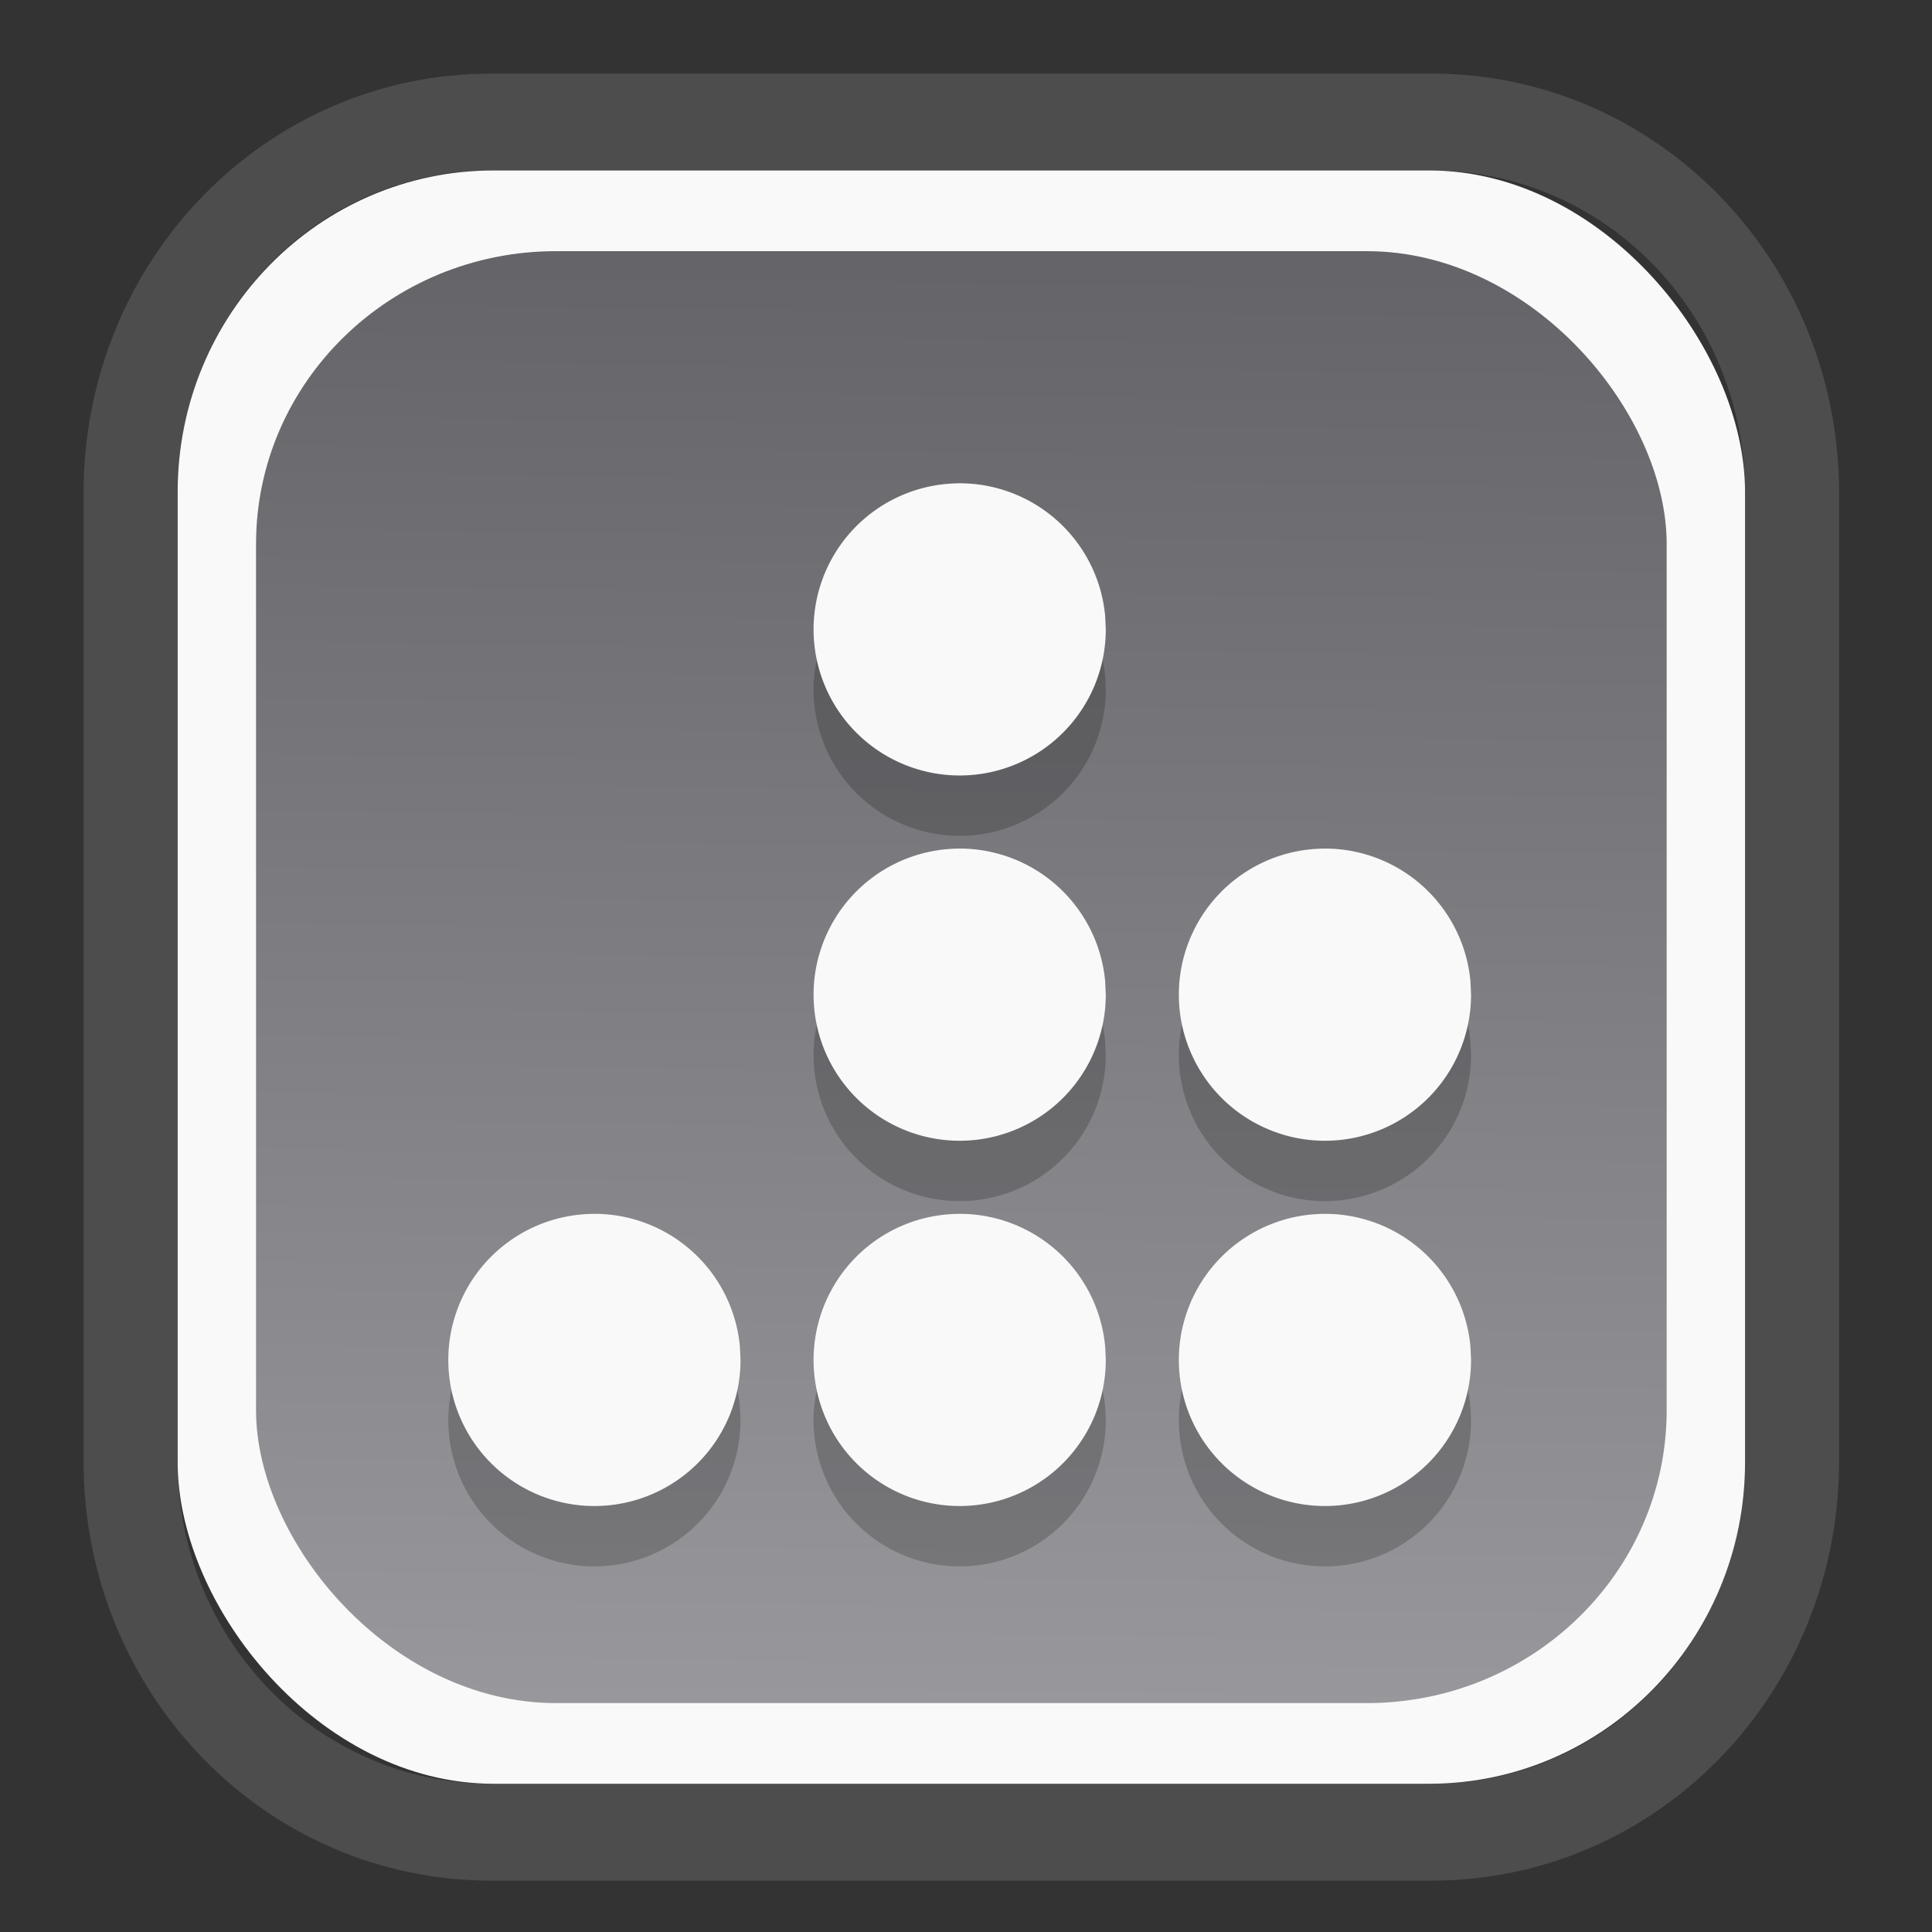 <?xml version="1.0" encoding="UTF-8" standalone="no"?>
<svg
   width="64"
   height="64"
   version="1.1"
   id="svg73"
   sodipodi:docname="kalgebra.svg"
   inkscape:version="1.3.2 (091e20ef0f, 2023-11-25)"
   xmlns:inkscape="http://www.inkscape.org/namespaces/inkscape"
   xmlns:sodipodi="http://sodipodi.sourceforge.net/DTD/sodipodi-0.dtd"
   xmlns:xlink="http://www.w3.org/1999/xlink"
   xmlns="http://www.w3.org/2000/svg"
   xmlns:svg="http://www.w3.org/2000/svg"
   xmlns:rdf="http://www.w3.org/1999/02/22-rdf-syntax-ns#"
   xmlns:cc="http://creativecommons.org/ns#"
   xmlns:dc="http://purl.org/dc/elements/1.1/">
  <rect width="100%" height="100%" fill="#333333" stroke="none"/>
  <sodipodi:namedview
     pagecolor="#f5f7fa"
     bordercolor="#666666"
     borderopacity="1"
     objecttolerance="10"
     gridtolerance="10"
     guidetolerance="10"
     inkscape:pageopacity="0"
     inkscape:pageshadow="2"
     inkscape:window-width="1377"
     inkscape:window-height="886"
     id="namedview75"
     showgrid="false"
     inkscape:zoom="6.2890624"
     inkscape:cx="30.370187"
     inkscape:cy="42.057143"
     inkscape:window-x="352"
     inkscape:window-y="126"
     inkscape:window-maximized="0"
     inkscape:current-layer="g877"
     inkscape:document-rotation="0"
     inkscape:pagecheckerboard="0"
     inkscape:showpageshadow="2"
     inkscape:deskcolor="#d1d1d1" />
  <defs
     id="defs29">
    <linearGradient
       id="linearGradient5"
       inkscape:collect="always">
      <stop
         style="stop-color:#656468;stop-opacity:1;"
         offset="0"
         id="stop5" />
      <stop
         style="stop-color:#98979b;stop-opacity:1;"
         offset="1"
         id="stop6" />
    </linearGradient>
    <inkscape:path-effect
       effect="powerclip"
       id="path-effect1980"
       is_visible="true"
       lpeversion="1"
       inverse="true"
       flatten="false"
       hide_clip="false"
       message="Use fill-rule evenodd on &lt;b&gt;fill and stroke&lt;/b&gt; dialog if no flatten result after convert clip to paths." />
    <clipPath
       clipPathUnits="userSpaceOnUse"
       id="clipPath1976">
      <rect
         x="9.678"
         y="9.925"
         width="43.343"
         height="44.613"
         rx="8.669"
         ry="8.923"
         fill="url(#linearGradient862)"
         stroke-width="2.968"
         id="rect1978"
         style="display:none;fill:#333333;fill-opacity:1"
         d="m 18.347,9.925 h 26.005 c 4.803,0 8.669,3.98 8.669,8.923 v 26.767 c 0,4.943 -3.866,8.923 -8.669,8.923 h -26.005 c -4.803,0 -8.669,-3.98 -8.669,-8.923 V 18.848 c 0,-4.943 3.866,-8.923 8.669,-8.923 z" />
      <path
         id="lpe_path-effect1980"
         style="fill:#333333;fill-opacity:1"
         class="powerclip"
         d="M 2.076,2.246 H 60.624 V 62.217 H 2.076 Z M 18.347,9.925 c -4.803,0 -8.669,3.98 -8.669,8.923 v 26.767 c 0,4.943 3.866,8.923 8.669,8.923 h 26.005 c 4.803,0 8.669,-3.98 8.669,-8.923 V 18.848 c 0,-4.943 -3.866,-8.923 -8.669,-8.923 z" />
    </clipPath>
    <linearGradient
       inkscape:collect="always"
       xlink:href="#linearGradient5"
       id="linearGradient6"
       x1="33.786"
       y1="12.971"
       x2="33.376"
       y2="52.289"
       gradientUnits="userSpaceOnUse"
       gradientTransform="matrix(1.1,0,0,1.1,-3.185,-3.234)" />
    <linearGradient
       id="d"
       y1="1050.34"
       y2="1038.36"
       gradientUnits="userSpaceOnUse"
       x2="0"
       gradientTransform="matrix(-2.577,0,0,2.581,52,-2661.74)">
      <stop
         stop-color="#c61423"
         id="stop7" />
      <stop
         offset="1"
         stop-color="#dc2b41"
         id="stop8" />
    </linearGradient>
  </defs>
  <g
     id="g877"
     transform="matrix(1.1,0,0,1.1,-3.185,-3.207)">
    <path
       d="m 18.347,7.246 c -6.244,0 -11.271,5.174 -11.271,11.602 v 26.767 c 0,6.427 5.027,11.602 11.271,11.602 h 26.005 c 6.244,0 11.271,-5.174 11.271,-11.602 V 18.848 c 0,-6.427 -5.027,-11.602 -11.271,-11.602 z"
       fill="url(#linearGradient910)"
       stroke-width="3.324"
       id="path33"
       style="fill:#4d4d4d;fill-opacity:1"
       clip-path="url(#clipPath1976)"
       inkscape:path-effect="#path-effect1980"
       inkscape:original-d="m 18.347203,7.2464043 c -6.244452,0 -11.2714308,5.1741617 -11.2714308,11.6016437 v 26.767119 c 0,6.427394 5.0268918,11.601644 11.2714308,11.601644 h 26.005262 c 6.244452,0 11.271431,-5.174161 11.271431,-11.601644 V 18.848048 c 0,-6.427393 -5.026893,-11.6016437 -11.271431,-11.6016437 z"
       transform="matrix(1.089,0,0,1.089,-2.294,-2.759)" />
    <rect
       x="8.246"
       y="8.049"
       width="47.201"
       height="48.584"
       rx="9.512"
       ry="9.678"
       fill="url(#linearGradient862)"
       stroke-width="3.232"
       id="rect35-7"
       style="opacity:1;fill:#f9f9f9;fill-opacity:1" />
    <rect
       x="10.606"
       y="10.479"
       width="42.481"
       height="43.725"
       rx="9.034"
       ry="8.82"
       fill="url(#linearGradient862)"
       stroke-width="2.909"
       id="rect35-7-3"
       style="fill:url(#linearGradient6)" />
    <g
       id="g2-1"
       transform="matrix(1.1,0,0,1.1,5.396,7.188)"
       style="fill:#000000;opacity:0.2">
      <path
         style="opacity:1;fill:#000000;fill-opacity:1;stroke:none;stroke-width:2;stroke-linecap:round;stroke-linejoin:round;stroke-miterlimit:4;stroke-dasharray:none;stroke-opacity:1"
         d="m 24.133,11.002 a 4,4 0 0 0 -0.4,0.008 4,4 0 0 0 -3.729,4.168 4,4 0 0 0 4.086,3.82 A 4,4 0 0 0 28,15 l -0.016,-0.357 a 4,4 0 0 0 -3.852,-3.641 z m 0,10 a 4,4 0 0 0 -0.4,0.008 4,4 0 0 0 -3.729,4.168 4,4 0 0 0 4.086,3.82 A 4,4 0 0 0 28,25 l -0.016,-0.357 a 4,4 0 0 0 -3.852,-3.641 z m 0,10 a 4,4 0 0 0 -0.4,0.008 4,4 0 0 0 -3.729,4.168 4,4 0 0 0 4.086,3.82 A 4,4 0 0 0 28,35 l -0.016,-0.357 a 4,4 0 0 0 -3.852,-3.641 z"
         id="path879-5-2-7-7" />
      <path
         style="opacity:1;fill:#000000;fill-opacity:1;stroke:none;stroke-width:2;stroke-linecap:round;stroke-linejoin:round;stroke-miterlimit:4;stroke-dasharray:none;stroke-opacity:1"
         d="m 34.133,21.002 a 4,4 0 0 0 -0.4,0.008 4,4 0 0 0 -3.729,4.168 4,4 0 0 0 4.086,3.82 A 4,4 0 0 0 38,25 l -0.016,-0.357 a 4,4 0 0 0 -3.852,-3.641 z m -20,10 a 4,4 0 0 0 -0.4,0.008 4,4 0 0 0 -3.729,4.168 4,4 0 0 0 4.086,3.82 A 4,4 0 0 0 18,35 l -0.016,-0.357 a 4,4 0 0 0 -3.852,-3.641 z m 20,0 a 4,4 0 0 0 -0.4,0.008 4,4 0 0 0 -3.729,4.168 4,4 0 0 0 4.086,3.82 A 4,4 0 0 0 38,35 l -0.016,-0.357 a 4,4 0 0 0 -3.852,-3.641 z"
         id="path879-7" />
    </g>
    <g
       id="g2"
       transform="matrix(1.1,0,0,1.1,5.396,5.37)"
       style="fill:#f9f9f9">
      <path
         style="opacity:1;fill:#f9f9f9;fill-opacity:1;stroke:none;stroke-width:2;stroke-linecap:round;stroke-linejoin:round;stroke-miterlimit:4;stroke-dasharray:none;stroke-opacity:1"
         d="m 24.133,11.002 a 4,4 0 0 0 -0.4,0.008 4,4 0 0 0 -3.729,4.168 4,4 0 0 0 4.086,3.82 A 4,4 0 0 0 28,15 l -0.016,-0.357 a 4,4 0 0 0 -3.852,-3.641 z m 0,10 a 4,4 0 0 0 -0.4,0.008 4,4 0 0 0 -3.729,4.168 4,4 0 0 0 4.086,3.82 A 4,4 0 0 0 28,25 l -0.016,-0.357 a 4,4 0 0 0 -3.852,-3.641 z m 0,10 a 4,4 0 0 0 -0.4,0.008 4,4 0 0 0 -3.729,4.168 4,4 0 0 0 4.086,3.82 A 4,4 0 0 0 28,35 l -0.016,-0.357 a 4,4 0 0 0 -3.852,-3.641 z"
         id="path879-5-2-7" />
      <path
         style="opacity:1;fill:#f9f9f9;fill-opacity:1;stroke:none;stroke-width:2;stroke-linecap:round;stroke-linejoin:round;stroke-miterlimit:4;stroke-dasharray:none;stroke-opacity:1"
         d="m 34.133,21.002 a 4,4 0 0 0 -0.4,0.008 4,4 0 0 0 -3.729,4.168 4,4 0 0 0 4.086,3.82 A 4,4 0 0 0 38,25 l -0.016,-0.357 a 4,4 0 0 0 -3.852,-3.641 z m -20,10 a 4,4 0 0 0 -0.4,0.008 4,4 0 0 0 -3.729,4.168 4,4 0 0 0 4.086,3.82 A 4,4 0 0 0 18,35 l -0.016,-0.357 a 4,4 0 0 0 -3.852,-3.641 z m 20,0 a 4,4 0 0 0 -0.4,0.008 4,4 0 0 0 -3.729,4.168 4,4 0 0 0 4.086,3.82 A 4,4 0 0 0 38,35 l -0.016,-0.357 a 4,4 0 0 0 -3.852,-3.641 z"
         id="path879" />
    </g>
    <g
       id="g13"
       transform="matrix(0.596,0,0,0.596,13.922,17.032)" />
    <path
       style="fill:#f5f7fa;stroke-width:0.204;fill-opacity:1"
       d=""
       id="path3" />
  </g>
</svg>
